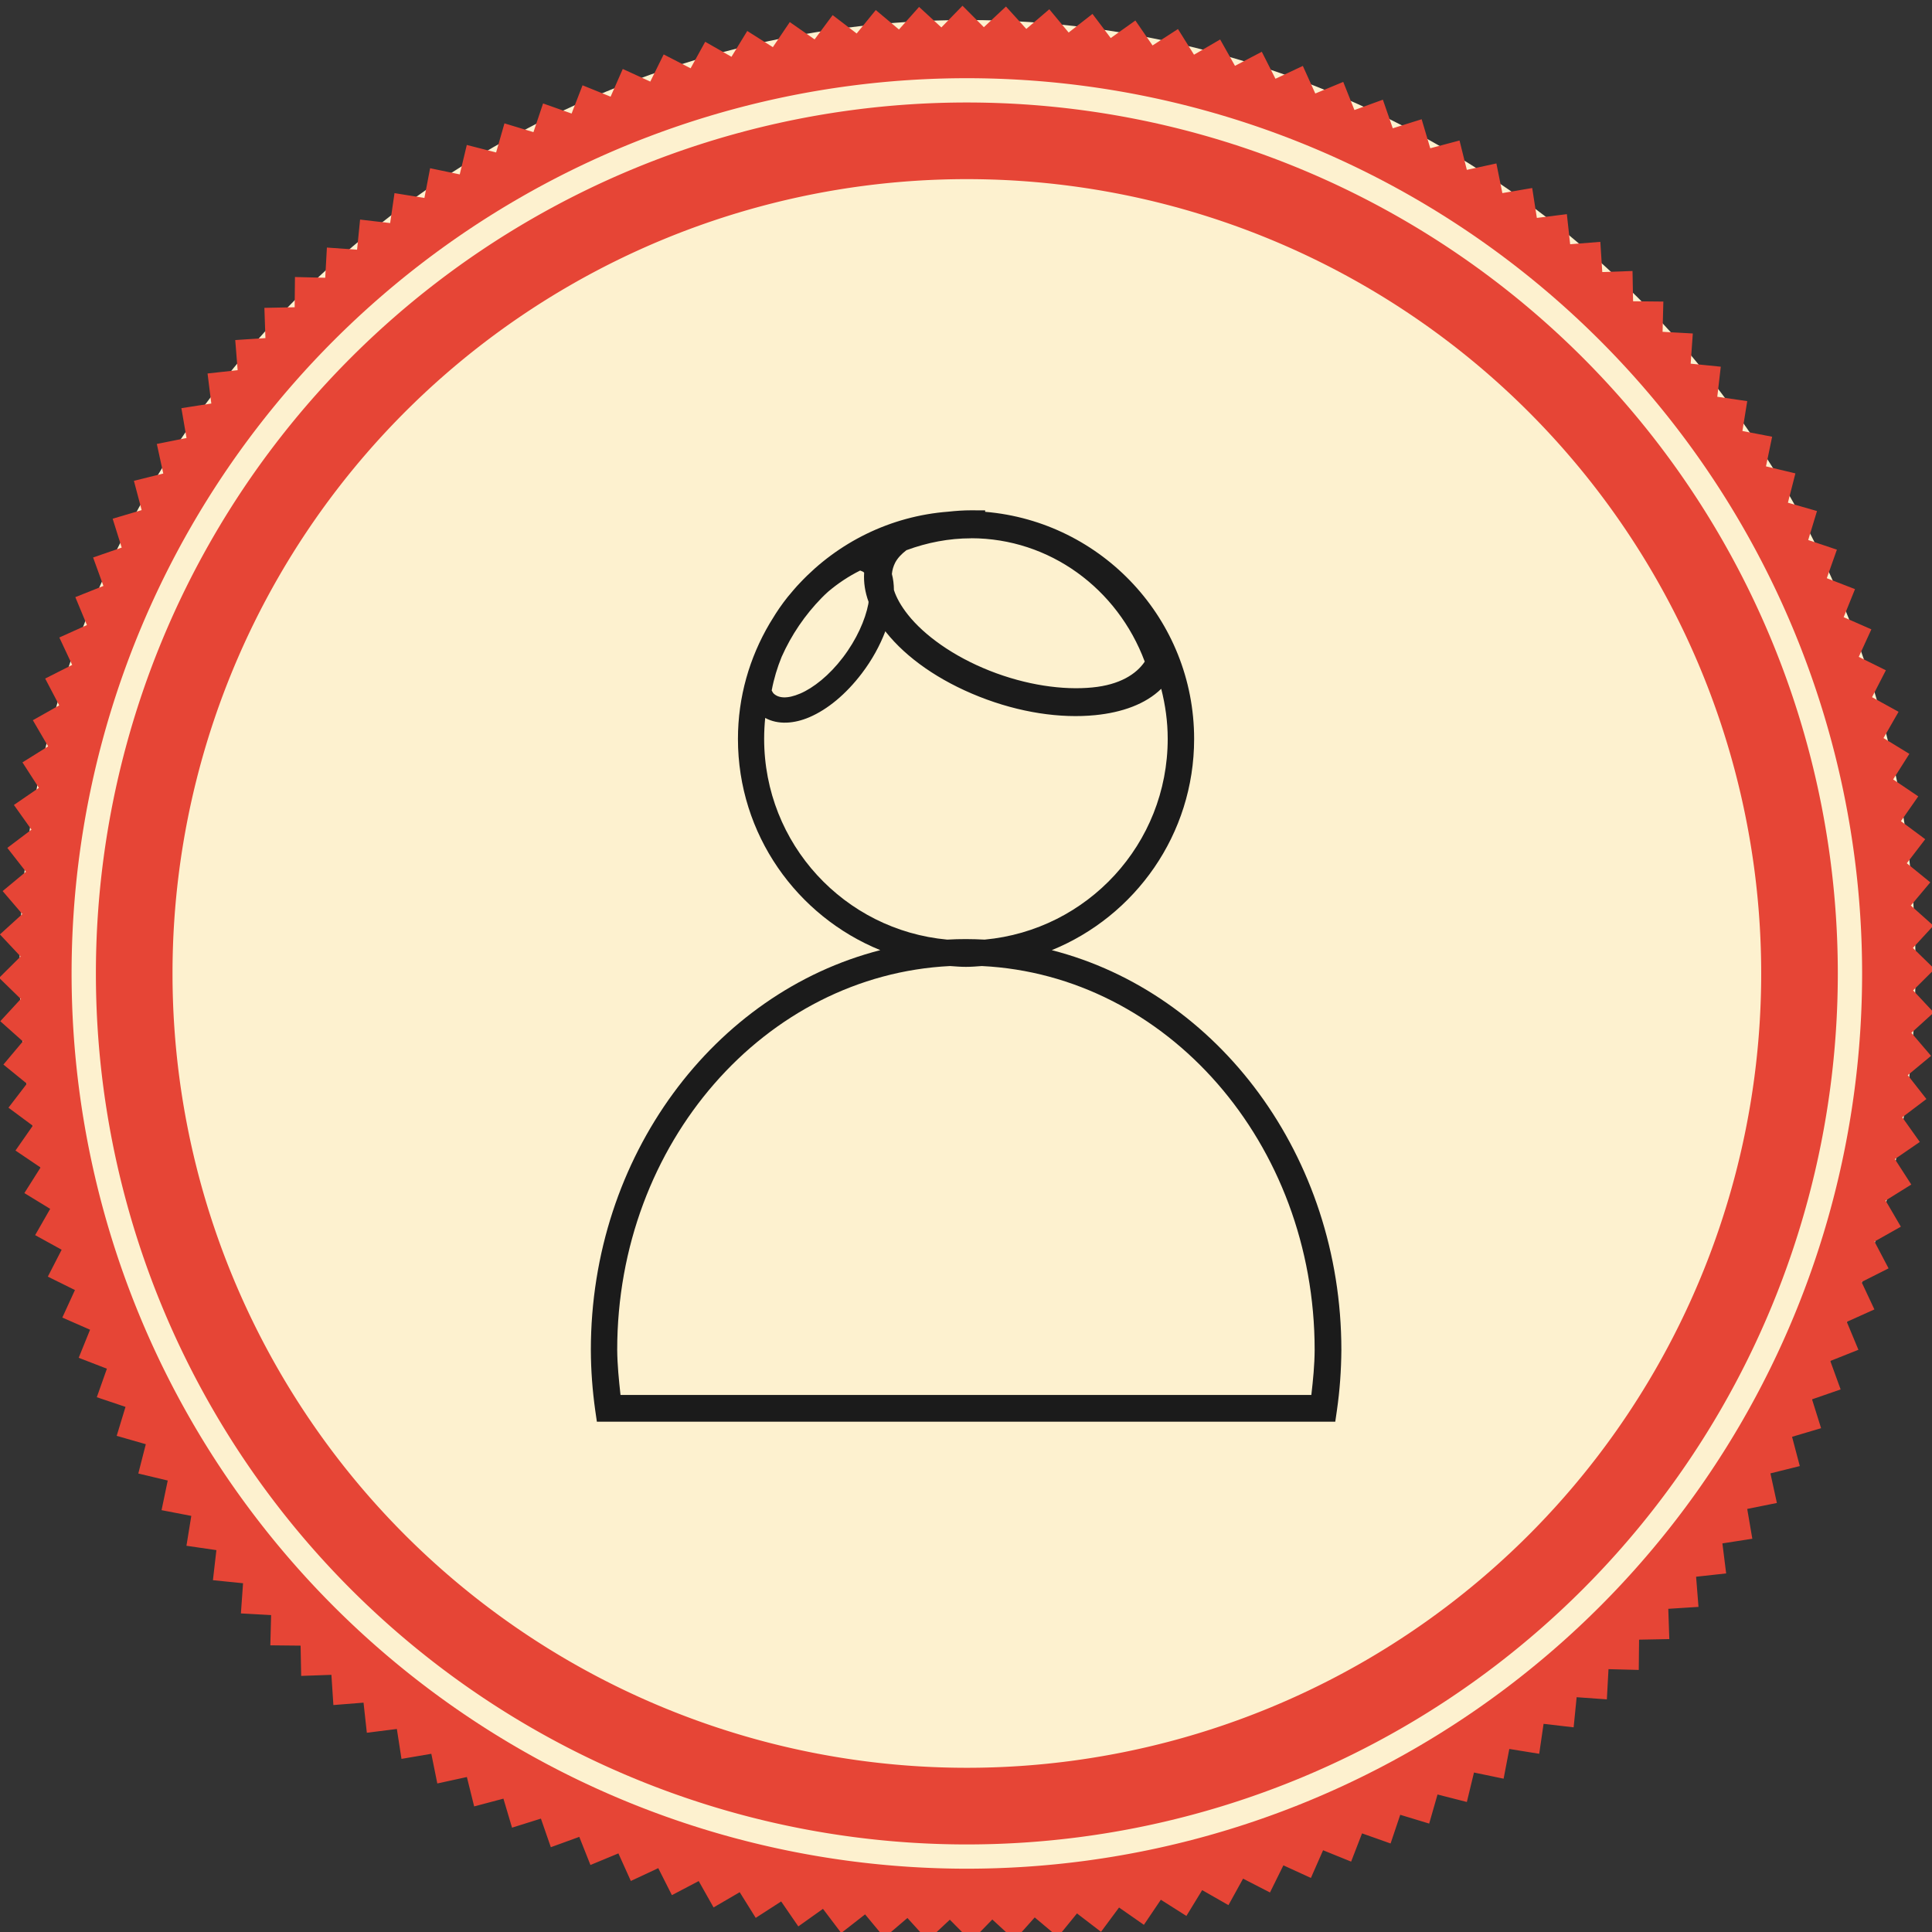 <?xml version="1.0" encoding="UTF-8" standalone="no"?>
<!-- Created with Inkscape (http://www.inkscape.org/) -->

<svg
   xmlns:dc="http://purl.org/dc/elements/1.1/"
   xmlns:cc="http://creativecommons.org/ns#"
   xmlns:rdf="http://www.w3.org/1999/02/22-rdf-syntax-ns#"
   xmlns:svg="http://www.w3.org/2000/svg"
   xmlns="http://www.w3.org/2000/svg"
   xmlns:sodipodi="http://sodipodi.sourceforge.net/DTD/sodipodi-0.dtd"
   xmlns:inkscape="http://www.inkscape.org/namespaces/inkscape"
   width="25.665mm"
   height="25.665mm"
   viewBox="0 0 25.665 25.665"
   version="1.1"
   id="svg8"
   inkscape:version="0.92.2 5c3e80d, 2017-08-06"
   sodipodi:docname="sticker-friends.svg">
  <rect x="0" y="0" width="25.665" height="25.665" fill="#333333" stroke="none"/>
  <defs
     id="defs2" />
  <sodipodi:namedview
     id="base"
     pagecolor="#ffffff"
     bordercolor="#666666"
     borderopacity="1.0"
     inkscape:pageopacity="0.0"
     inkscape:pageshadow="2"
     inkscape:zoom="3.959798"
     inkscape:cx="47.051706"
     inkscape:cy="9.0549765"
     inkscape:document-units="mm"
     inkscape:current-layer="layer1"
     showgrid="false"
     inkscape:snap-global="false"
     fit-margin-top="0"
     fit-margin-left="0"
     fit-margin-right="0"
     fit-margin-bottom="0"
     inkscape:window-width="1470"
     inkscape:window-height="1335"
     inkscape:window-x="0"
     inkscape:window-y="1"
     inkscape:window-maximized="0"
     showguides="true"
     inkscape:guide-bbox="true">
    <sodipodi:guide
       position="24.036,73.133"
       orientation="0,1"
       id="guide6227"
       inkscape:locked="false" />
    <sodipodi:guide
       position="22.843,-30.641"
       orientation="0,1"
       id="guide8376"
       inkscape:locked="false" />
    <sodipodi:guide
       position="25.583,-14.293"
       orientation="0,1"
       id="guide8378"
       inkscape:locked="false" />
  </sodipodi:namedview>
  <g
     inkscape:label="Layer 1"
     inkscape:groupmode="layer"
     id="layer1"
     transform="translate(-111.732,-157.969)">
    <g
       id="g6317"
       transform="matrix(0.742,0,0,0.742,32.158,44.094)">
      <circle
         r="16.972"
         cy="170.801"
         cx="124.565"
         id="path6312"
         style="opacity:1;fill:#fdf1cf;fill-opacity:1;stroke:none;stroke-width:0.356;stroke-miterlimit:4;stroke-dasharray:none" />
      <path
         id="path6239"
         transform="matrix(0.265,0,0,0.265,132.704,108.876)"
         d="m -31.055,168.668 -1.428,1.465 -1.506,-1.385 -1.359,1.525 -1.566,-1.314 -1.291,1.584 -1.623,-1.242 -1.219,1.641 -1.676,-1.17 -1.145,1.695 -1.729,-1.094 -1.066,1.744 -1.775,-1.014 -0.986,1.791 -1.82,-0.936 -0.904,1.834 -1.859,-0.852 -0.822,1.871 -1.896,-0.768 -0.738,1.908 -1.928,-0.682 -0.65,1.938 L -62,176.615 l -0.564,1.965 -1.98,-0.506 -0.477,1.988 -2.002,-0.416 -0.385,2.008 -2.02,-0.326 -0.295,2.023 -2.031,-0.236 -0.203,2.035 -2.039,-0.145 -0.113,2.041 -2.045,-0.051 -0.02,2.043 -2.045,0.041 0.07,2.043 -2.039,0.131 0.162,2.037 -2.033,0.223 0.254,2.029 -2.021,0.314 0.346,2.016 -2.006,0.402 0.436,1.998 -1.984,0.494 0.523,1.977 -1.959,0.582 0.611,1.951 -1.932,0.668 0.697,1.922 -1.898,0.756 0.783,1.887 -1.863,0.84 0.867,1.852 -1.824,0.922 0.949,1.811 -1.781,1.004 1.031,1.766 -1.734,1.082 1.109,1.719 -1.686,1.158 1.186,1.668 -1.631,1.232 1.258,1.611 -1.574,1.307 1.33,1.553 -1.514,1.375 1.398,1.492 -1.451,1.441 1.463,1.428 -1.385,1.504 1.527,1.361 -1.316,1.566 1.586,1.291 -1.244,1.623 1.643,1.219 -1.17,1.676 1.695,1.145 -1.094,1.729 1.744,1.066 -1.016,1.775 1.791,0.986 -0.934,1.818 1.832,0.906 -0.852,1.859 1.873,0.822 -0.768,1.896 1.906,0.736 -0.682,1.928 1.939,0.652 -0.596,1.957 1.967,0.564 -0.506,1.98 1.988,0.475 -0.418,2.002 2.01,0.387 -0.328,2.018 2.023,0.295 -0.234,2.031 2.035,0.205 -0.145,2.039 2.041,0.113 -0.053,2.043 2.045,0.021 0.039,2.045 2.043,-0.072 0.133,2.041 2.037,-0.162 0.223,2.033 2.029,-0.254 0.312,2.02 2.016,-0.344 0.404,2.004 1.998,-0.434 0.492,1.984 1.977,-0.523 0.582,1.959 1.951,-0.611 0.67,1.932 1.922,-0.699 0.754,1.9 1.889,-0.783 0.84,1.863 1.852,-0.867 0.922,1.824 1.811,-0.951 1.004,1.781 1.766,-1.029 1.082,1.734 1.719,-1.109 1.158,1.686 1.666,-1.186 1.234,1.631 1.611,-1.258 1.305,1.572 1.555,-1.328 1.373,1.514 1.492,-1.398 1.441,1.451 1.43,-1.465 1.504,1.385 1.361,-1.525 1.564,1.314 1.291,-1.584 1.623,1.244 1.219,-1.643 1.678,1.17 1.145,-1.695 1.727,1.094 1.066,-1.744 1.775,1.014 0.988,-1.789 1.818,0.934 0.906,-1.834 1.859,0.852 0.822,-1.871 1.895,0.768 0.738,-1.908 1.928,0.682 0.652,-1.938 1.955,0.594 0.564,-1.965 1.982,0.506 L 3.5,288.031 l 2.002,0.416 0.385,-2.008 2.02,0.326 0.295,-2.023 2.031,0.236 0.203,-2.035 2.041,0.145 0.111,-2.041 2.045,0.053 0.021,-2.045 2.043,-0.039 -0.07,-2.045 2.041,-0.131 -0.162,-2.037 2.031,-0.223 -0.254,-2.029 2.021,-0.314 -0.344,-2.014 2.004,-0.404 -0.436,-1.998 1.984,-0.494 -0.523,-1.977 1.961,-0.582 -0.611,-1.949 1.932,-0.67 -0.699,-1.922 1.9,-0.756 -0.785,-1.887 1.865,-0.84 -0.869,-1.852 1.826,-0.922 -0.951,-1.811 1.781,-1.004 -1.031,-1.766 1.736,-1.082 -1.109,-1.719 1.684,-1.158 -1.184,-1.666 1.631,-1.234 -1.26,-1.611 1.574,-1.305 -1.33,-1.555 1.514,-1.375 -1.396,-1.492 1.449,-1.441 -1.463,-1.428 1.385,-1.504 -1.525,-1.361 1.314,-1.566 -1.586,-1.291 1.244,-1.623 -1.641,-1.219 1.17,-1.676 -1.695,-1.145 1.094,-1.727 -1.746,-1.068 1.016,-1.773 -1.791,-0.988 0.934,-1.818 -1.832,-0.906 0.852,-1.859 -1.871,-0.822 0.766,-1.895 -1.906,-0.738 0.682,-1.928 -1.938,-0.652 0.594,-1.957 -1.965,-0.564 0.506,-1.98 -1.988,-0.475 0.416,-2.002 -2.008,-0.387 0.326,-2.018 -2.023,-0.295 0.236,-2.031 -2.035,-0.205 0.145,-2.039 -2.043,-0.113 0.053,-2.043 -2.045,-0.021 -0.039,-2.045 -2.043,0.072 -0.131,-2.041 -2.039,0.162 -0.223,-2.033 -2.027,0.254 -0.314,-2.02 -2.016,0.344 -0.404,-2.004 -1.996,0.434 -0.494,-1.984 -1.977,0.525 -0.582,-1.961 -1.951,0.611 -0.668,-1.932 -1.922,0.699 -0.756,-1.9 -1.889,0.783 -0.84,-1.863 -1.85,0.867 -0.924,-1.824 -1.811,0.951 -1.002,-1.781 -1.766,1.029 -1.084,-1.734 -1.717,1.109 -1.16,-1.686 -1.666,1.186 -1.232,-1.631 -1.611,1.258 -1.307,-1.572 -1.553,1.328 -1.375,-1.514 -1.492,1.398 z m 0.295,4.896 a 60.483,60.483 0 0 1 60.482,60.482 60.483,60.483 0 0 1 -60.482,60.482 60.483,60.483 0 0 1 -60.484,-60.482 60.483,60.483 0 0 1 60.484,-60.482 z"
         style="opacity:1;fill:#e64536;fill-opacity:1;stroke:none;stroke-width:3.951;stroke-miterlimit:4;stroke-dasharray:none"
         inkscape:connector-curvature="0" />
      <path
         id="circle6306"
         transform="matrix(0.265,0,0,0.265,132.704,108.876)"
         d="m -30.76,175.205 a 58.841,58.841 0 0 0 -58.842,58.842 58.841,58.841 0 0 0 58.842,58.842 58.841,58.841 0 0 0 58.84,-58.842 58.841,58.841 0 0 0 -58.84,-58.842 z m 0,5.178 a 53.664,53.664 0 0 1 53.664,53.664 53.664,53.664 0 0 1 -53.664,53.664 53.664,53.664 0 0 1 -53.666,-53.664 53.664,53.664 0 0 1 53.666,-53.664 z"
         style="opacity:1;fill:#e64536;fill-opacity:1;stroke:none;stroke-width:1.767;stroke-miterlimit:4;stroke-dasharray:none"
         inkscape:connector-curvature="0" />
    </g>
    <path
       style="color:#000000;font-style:normal;font-variant:normal;font-weight:normal;font-stretch:normal;font-size:medium;line-height:normal;font-family:sans-serif;font-variant-ligatures:normal;font-variant-position:normal;font-variant-caps:normal;font-variant-numeric:normal;font-variant-alternates:normal;font-feature-settings:normal;text-indent:0;text-align:start;text-decoration:none;text-decoration-line:none;text-decoration-style:solid;text-decoration-color:#000000;letter-spacing:normal;word-spacing:normal;text-transform:none;writing-mode:lr-tb;direction:ltr;text-orientation:mixed;dominant-baseline:auto;baseline-shift:baseline;text-anchor:start;white-space:normal;shape-padding:0;clip-rule:nonzero;display:inline;overflow:visible;visibility:visible;opacity:1;isolation:auto;mix-blend-mode:normal;color-interpolation:sRGB;color-interpolation-filters:linearRGB;solid-color:#000000;solid-opacity:1;vector-effect:none;fill:#1b1b1b;fill-opacity:1;fill-rule:nonzero;stroke:none;stroke-width:0.349;stroke-linecap:butt;stroke-linejoin:miter;stroke-miterlimit:4;stroke-dasharray:none;stroke-dashoffset:0;stroke-opacity:1;color-rendering:auto;image-rendering:auto;shape-rendering:auto;text-rendering:auto;enable-background:accumulate"
       d="m 124.632,164.748 c -0.101,9e-5 -0.201,0.007 -0.301,0.018 -0.775,0.059 -1.468,0.411 -1.971,0.945 -0.03,0.03 -0.058,0.063 -0.086,0.095 -0.027,0.031 -0.053,0.062 -0.079,0.094 -0.038,0.048 -0.075,0.097 -0.11,0.148 -0.033,0.047 -0.063,0.096 -0.093,0.145 -0.012,0.02 -0.025,0.04 -0.037,0.06 -0.265,0.45 -0.42,0.972 -0.42,1.532 0,1.268 0.783,2.355 1.891,2.806 -2.208,0.565 -3.846,2.736 -3.845,5.313 v 10e-4 c 0.001,0.267 0.021,0.534 0.058,0.798 l 0.022,0.152 h 9.809 l 0.022,-0.152 c 0.038,-0.264 0.057,-0.531 0.059,-0.798 v -10e-4 c 7e-5,-2.577 -1.638,-4.748 -3.847,-5.313 1.108,-0.451 1.891,-1.538 1.891,-2.806 0,-1.586 -1.224,-2.887 -2.776,-3.017 v -0.019 z m 0,0.371 c 1.043,0.001 1.945,0.668 2.307,1.639 -0.111,0.166 -0.333,0.308 -0.694,0.343 -0.389,0.039 -0.881,-0.03 -1.366,-0.222 -0.485,-0.192 -0.868,-0.47 -1.085,-0.743 -0.093,-0.117 -0.154,-0.227 -0.187,-0.329 -7.3e-4,-0.074 -0.009,-0.146 -0.027,-0.213 0.005,-0.054 0.02,-0.104 0.044,-0.151 0.031,-0.059 0.082,-0.114 0.149,-0.165 0.276,-0.102 0.565,-0.158 0.859,-0.158 z m -1.474,0.429 h 3.8e-4 c 0.016,0.008 0.037,0.012 0.049,0.024 0.001,0.001 0.003,0.004 0.004,0.006 -0.008,0.128 0.012,0.258 0.059,0.386 -0.001,0.009 -0.001,0.017 -0.003,0.027 -0.041,0.213 -0.157,0.475 -0.339,0.713 -0.181,0.238 -0.391,0.403 -0.566,0.478 -0.176,0.075 -0.29,0.061 -0.354,-0.001 -0.009,-0.009 -0.017,-0.026 -0.025,-0.04 0.029,-0.155 0.074,-0.304 0.132,-0.446 0.13,-0.293 0.311,-0.558 0.532,-0.784 0.029,-0.028 0.057,-0.058 0.088,-0.084 0.129,-0.109 0.27,-0.203 0.423,-0.279 z m 0.336,0.807 c 0.003,0.004 0.006,0.009 0.009,0.013 0.271,0.34 0.703,0.644 1.239,0.856 0.536,0.212 1.079,0.291 1.54,0.245 0.352,-0.035 0.667,-0.145 0.876,-0.35 0.054,0.213 0.086,0.434 0.086,0.664 0,1.398 -1.067,2.542 -2.432,2.668 -0.082,-0.004 -0.165,-0.007 -0.248,-0.007 -0.083,-1e-5 -0.166,0.002 -0.249,0.007 -1.365,-0.125 -2.432,-1.27 -2.432,-2.668 0,-0.094 0.005,-0.186 0.014,-0.277 0.172,0.094 0.387,0.076 0.586,-0.009 0.243,-0.104 0.487,-0.306 0.697,-0.582 0.137,-0.18 0.241,-0.371 0.313,-0.56 z m 0.859,4.447 c 0.07,0.005 0.14,0.011 0.211,0.011 0.071,0 0.141,-0.006 0.211,-0.011 2.454,0.121 4.421,2.348 4.421,5.1 -0.001,0.2 -0.021,0.4 -0.044,0.598 h -9.177 c -0.022,-0.199 -0.042,-0.398 -0.044,-0.598 -8e-5,-2.752 1.967,-4.979 4.422,-5.1 z"
       id="circle5490"
       inkscape:connector-curvature="0" />
  </g>
</svg>
